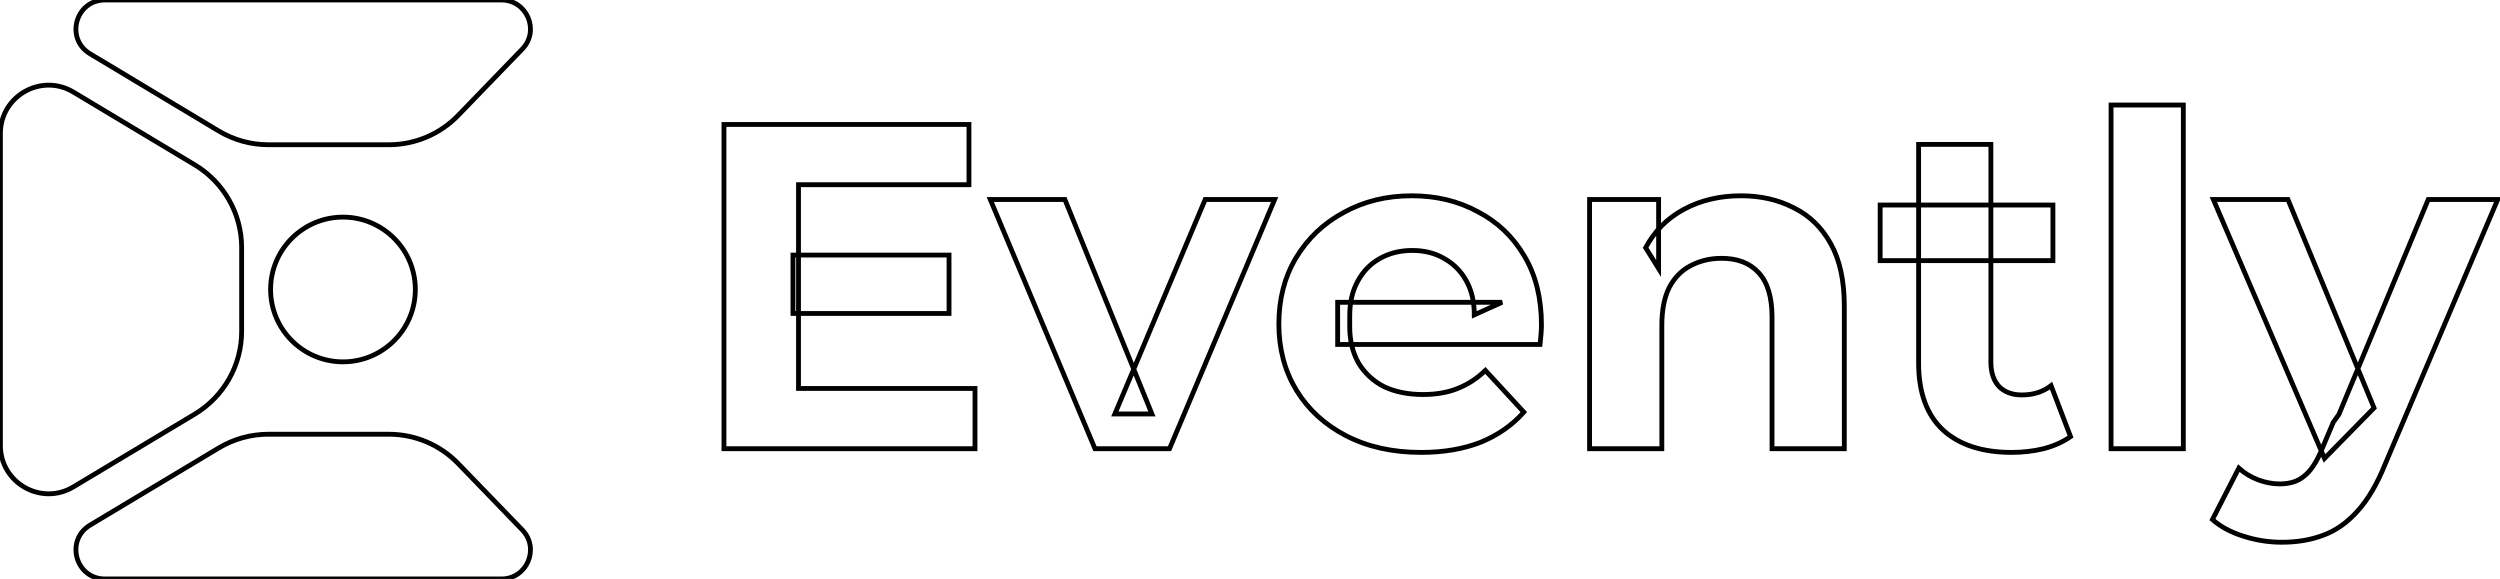 <?xml version="1.0" encoding="UTF-8" standalone="no"?>
<!DOCTYPE svg PUBLIC "-//W3C//DTD SVG 20010904//EN"
              "http://www.w3.org/TR/2001/REC-SVG-20010904/DTD/svg10.dtd">

<svg xmlns="http://www.w3.org/2000/svg"
     width="5.756in" height="1.333in"
     viewBox="0 0 518 120">
  <path id="Imported Path"
        fill="none" stroke="black" stroke-width="1"
        d="M 164.27,52.87
           C 164.27,52.87 196.62,52.87 196.62,52.87
             196.62,52.87 196.62,64.97 196.62,64.97
             196.62,64.97 164.27,64.97 164.27,64.97
             164.27,64.97 164.27,52.87 164.27,52.87 Z
           M 165.42,80.52
           C 165.42,80.52 202.00,80.52 202.00,80.52
             202.00,80.52 202.00,93.00 202.00,93.00
             202.00,93.00 149.97,93.00 149.97,93.00
             149.97,93.00 149.97,25.80 149.97,25.80
             149.97,25.80 200.75,25.80 200.75,25.80
             200.75,25.80 200.75,38.28 200.75,38.28
             200.75,38.28 165.42,38.28 165.42,38.28
             165.42,38.28 165.42,80.52 165.42,80.52 Z
           M 226.87,93.00
           C 226.87,93.00 205.17,41.35 205.17,41.35
             205.17,41.35 220.63,41.35 220.63,41.35
             220.63,41.35 238.67,85.80 238.67,85.80
             238.67,85.80 230.99,85.80 230.99,85.80
             230.99,85.80 249.71,41.35 249.71,41.35
             249.71,41.35 264.11,41.35 264.11,41.35
             264.11,41.35 242.32,93.00 242.32,93.00
             242.32,93.00 226.87,93.00 226.87,93.00 Z
           M 294.45,93.77
           C 288.56,93.77 283.38,92.62 278.90,90.31
             274.48,88.01 271.06,84.87 268.63,80.90
             266.19,76.87 264.98,72.30 264.98,67.18
             264.98,61.99 266.16,57.42 268.53,53.45
             270.96,49.42 274.26,46.28 278.42,44.04
             282.58,41.74 287.28,40.58 292.53,40.58
             297.59,40.58 302.13,41.67 306.16,43.85
             310.26,45.96 313.49,49.03 315.86,53.06
             318.23,57.03 319.41,61.80 319.41,67.37
             319.41,67.94 319.38,68.62 319.31,69.38
             319.25,70.09 319.19,70.76 319.12,71.40
             319.12,71.40 277.17,71.40 277.17,71.40
             277.17,71.40 277.17,62.66 277.17,62.66
             277.17,62.66 311.25,62.66 311.25,62.66
             311.25,62.66 305.49,65.26 305.49,65.26
             305.49,62.57 304.95,60.23 303.86,58.25
             302.77,56.26 301.27,54.73 299.35,53.64
             297.43,52.49 295.19,51.91 292.63,51.91
             290.07,51.91 287.79,52.49 285.81,53.64
             283.89,54.73 282.39,56.30 281.30,58.34
             280.21,60.33 279.67,62.70 279.67,65.45
             279.67,65.45 279.67,67.75 279.67,67.75
             279.67,70.57 280.27,73.06 281.49,75.24
             282.77,77.35 284.53,78.98 286.77,80.14
             289.07,81.22 291.76,81.77 294.83,81.77
             297.59,81.77 299.99,81.35 302.03,80.52
             304.15,79.69 306.07,78.44 307.79,76.78
             307.79,76.78 315.76,85.42 315.76,85.42
             313.39,88.10 310.42,90.18 306.83,91.66
             303.25,93.06 299.12,93.77 294.45,93.77 Z
           M 360.77,40.58
           C 364.87,40.58 368.52,41.42 371.72,43.08
             374.98,44.68 377.54,47.18 379.40,50.57
             381.25,53.90 382.18,58.18 382.18,63.43
             382.18,63.43 382.18,93.00 382.18,93.00
             382.18,93.00 367.20,93.00 367.20,93.00
             367.20,93.00 367.20,65.74 367.20,65.74
             367.20,61.58 366.28,58.50 364.42,56.52
             362.63,54.54 360.07,53.54 356.74,53.54
             354.37,53.54 352.23,54.06 350.31,55.08
             348.45,56.04 346.98,57.54 345.89,59.59
             344.87,61.64 344.36,64.26 344.36,67.46
             344.36,67.46 344.36,93.00 344.36,93.00
             344.36,93.00 329.38,93.00 329.38,93.00
             329.38,93.00 329.38,41.35 329.38,41.35
             329.38,41.35 343.69,41.35 343.69,41.35
             343.69,41.35 343.69,55.66 343.69,55.66
             343.69,55.66 341.00,51.34 341.00,51.34
             342.85,47.88 345.51,45.22 348.96,43.37
             352.42,41.51 356.36,40.58 360.77,40.58 Z
           M 416.88,93.77
           C 410.80,93.77 406.06,92.23 402.67,89.16
             399.28,86.02 397.58,81.38 397.58,75.24
             397.58,75.24 397.58,29.93 397.58,29.93
             397.58,29.93 412.56,29.93 412.56,29.93
             412.56,29.93 412.56,75.05 412.56,75.05
             412.56,77.22 413.13,78.92 414.28,80.14
             415.44,81.29 417.00,81.86 418.99,81.86
             421.36,81.86 423.37,81.22 425.04,79.94
             425.04,79.94 429.07,90.50 429.07,90.50
             427.53,91.59 425.68,92.42 423.50,93.00
             421.39,93.51 419.18,93.77 416.88,93.77 Z
           M 389.61,54.02
           C 389.61,54.02 389.61,42.50 389.61,42.50
             389.61,42.50 425.42,42.50 425.42,42.50
             425.42,42.50 425.42,54.02 425.42,54.02
             425.42,54.02 389.61,54.02 389.61,54.02 Z
           M 437.47,93.00
           C 437.47,93.00 437.47,21.77 437.47,21.77
             437.47,21.77 452.45,21.77 452.45,21.77
             452.45,21.77 452.45,93.00 452.45,93.00
             452.45,93.00 437.47,93.00 437.47,93.00 Z
           M 472.88,112.39
           C 470.19,112.39 467.53,111.98 464.91,111.14
             462.29,110.31 460.14,109.16 458.48,107.69
             458.48,107.69 463.95,97.03 463.95,97.03
             465.10,98.06 466.41,98.86 467.89,99.43
             469.42,100.01 470.93,100.30 472.40,100.30
             474.51,100.30 476.17,99.78 477.39,98.76
             478.67,97.80 479.82,96.17 480.85,93.86
             480.85,93.86 483.53,87.53 483.53,87.53
             483.53,87.53 484.69,85.90 484.69,85.90
             484.69,85.90 503.21,41.35 503.21,41.35
             503.21,41.35 517.61,41.35 517.61,41.35
             517.61,41.35 494.29,96.17 494.29,96.17
             492.62,100.33 490.70,103.59 488.53,105.96
             486.41,108.33 484.05,109.99 481.42,110.95
             478.86,111.91 476.01,112.39 472.88,112.39 Z
           M 481.71,95.02
           C 481.71,95.02 458.67,41.35 458.67,41.35
             458.67,41.35 474.13,41.35 474.13,41.35
             474.13,41.35 491.98,84.55 491.98,84.55
             491.98,84.55 481.71,95.02 481.71,95.02 Z
           M 71.00,45.00
           C 79.28,45.00 86.00,51.72 86.00,60.00
             86.00,60.00 86.00,60.00 86.00,60.00
             86.00,68.28 79.28,75.00 71.00,75.00
             71.00,75.00 71.00,75.00 71.00,75.00
             62.72,75.00 56.00,68.28 56.00,60.00
             56.00,60.00 56.00,60.00 56.00,60.00
             56.00,51.72 62.72,45.00 71.00,45.00
             71.00,45.00 71.00,45.00 71.00,45.00 Z
           M 103.85,120.00
           C 109.15,120.00 111.85,113.64 108.17,109.83
             108.17,109.83 94.90,96.10 94.90,96.10
             91.13,92.20 85.94,90.00 80.52,90.00
             80.52,90.00 55.54,90.00 55.54,90.00
             51.91,90.00 48.36,90.99 45.25,92.85
             45.25,92.85 18.57,108.85 18.57,108.85
             13.36,111.99 15.58,120.00 21.66,120.00
             21.66,120.00 103.85,120.00 103.85,120.00 Z
           M 103.85,-0.00
           C 109.15,-0.00 111.85,6.36 108.17,10.17
             108.17,10.17 94.90,23.90 94.90,23.90
             91.13,27.80 85.94,30.00 80.52,30.00
             80.52,30.00 55.54,30.00 55.54,30.00
             51.91,30.00 48.36,29.01 45.25,27.15
             45.25,27.15 18.57,11.14 18.57,11.14
             13.36,8.01 15.58,-0.00 21.66,-0.00
             21.66,-0.00 103.85,-0.00 103.85,-0.00 Z
           M -0.00,27.66
           C -0.00,19.89 8.48,15.09 15.14,19.09
             15.14,19.09 40.29,34.17 40.29,34.17
             46.31,37.79 50.00,44.30 50.00,51.32
             50.00,51.32 50.00,68.68 50.00,68.68
             50.00,75.70 46.31,82.21 40.29,85.83
             40.29,85.83 15.14,100.91 15.14,100.91
             8.48,104.91 -0.00,100.11 -0.00,92.34
             -0.00,92.34 -0.00,27.66 -0.00,27.66 Z" />
</svg>
